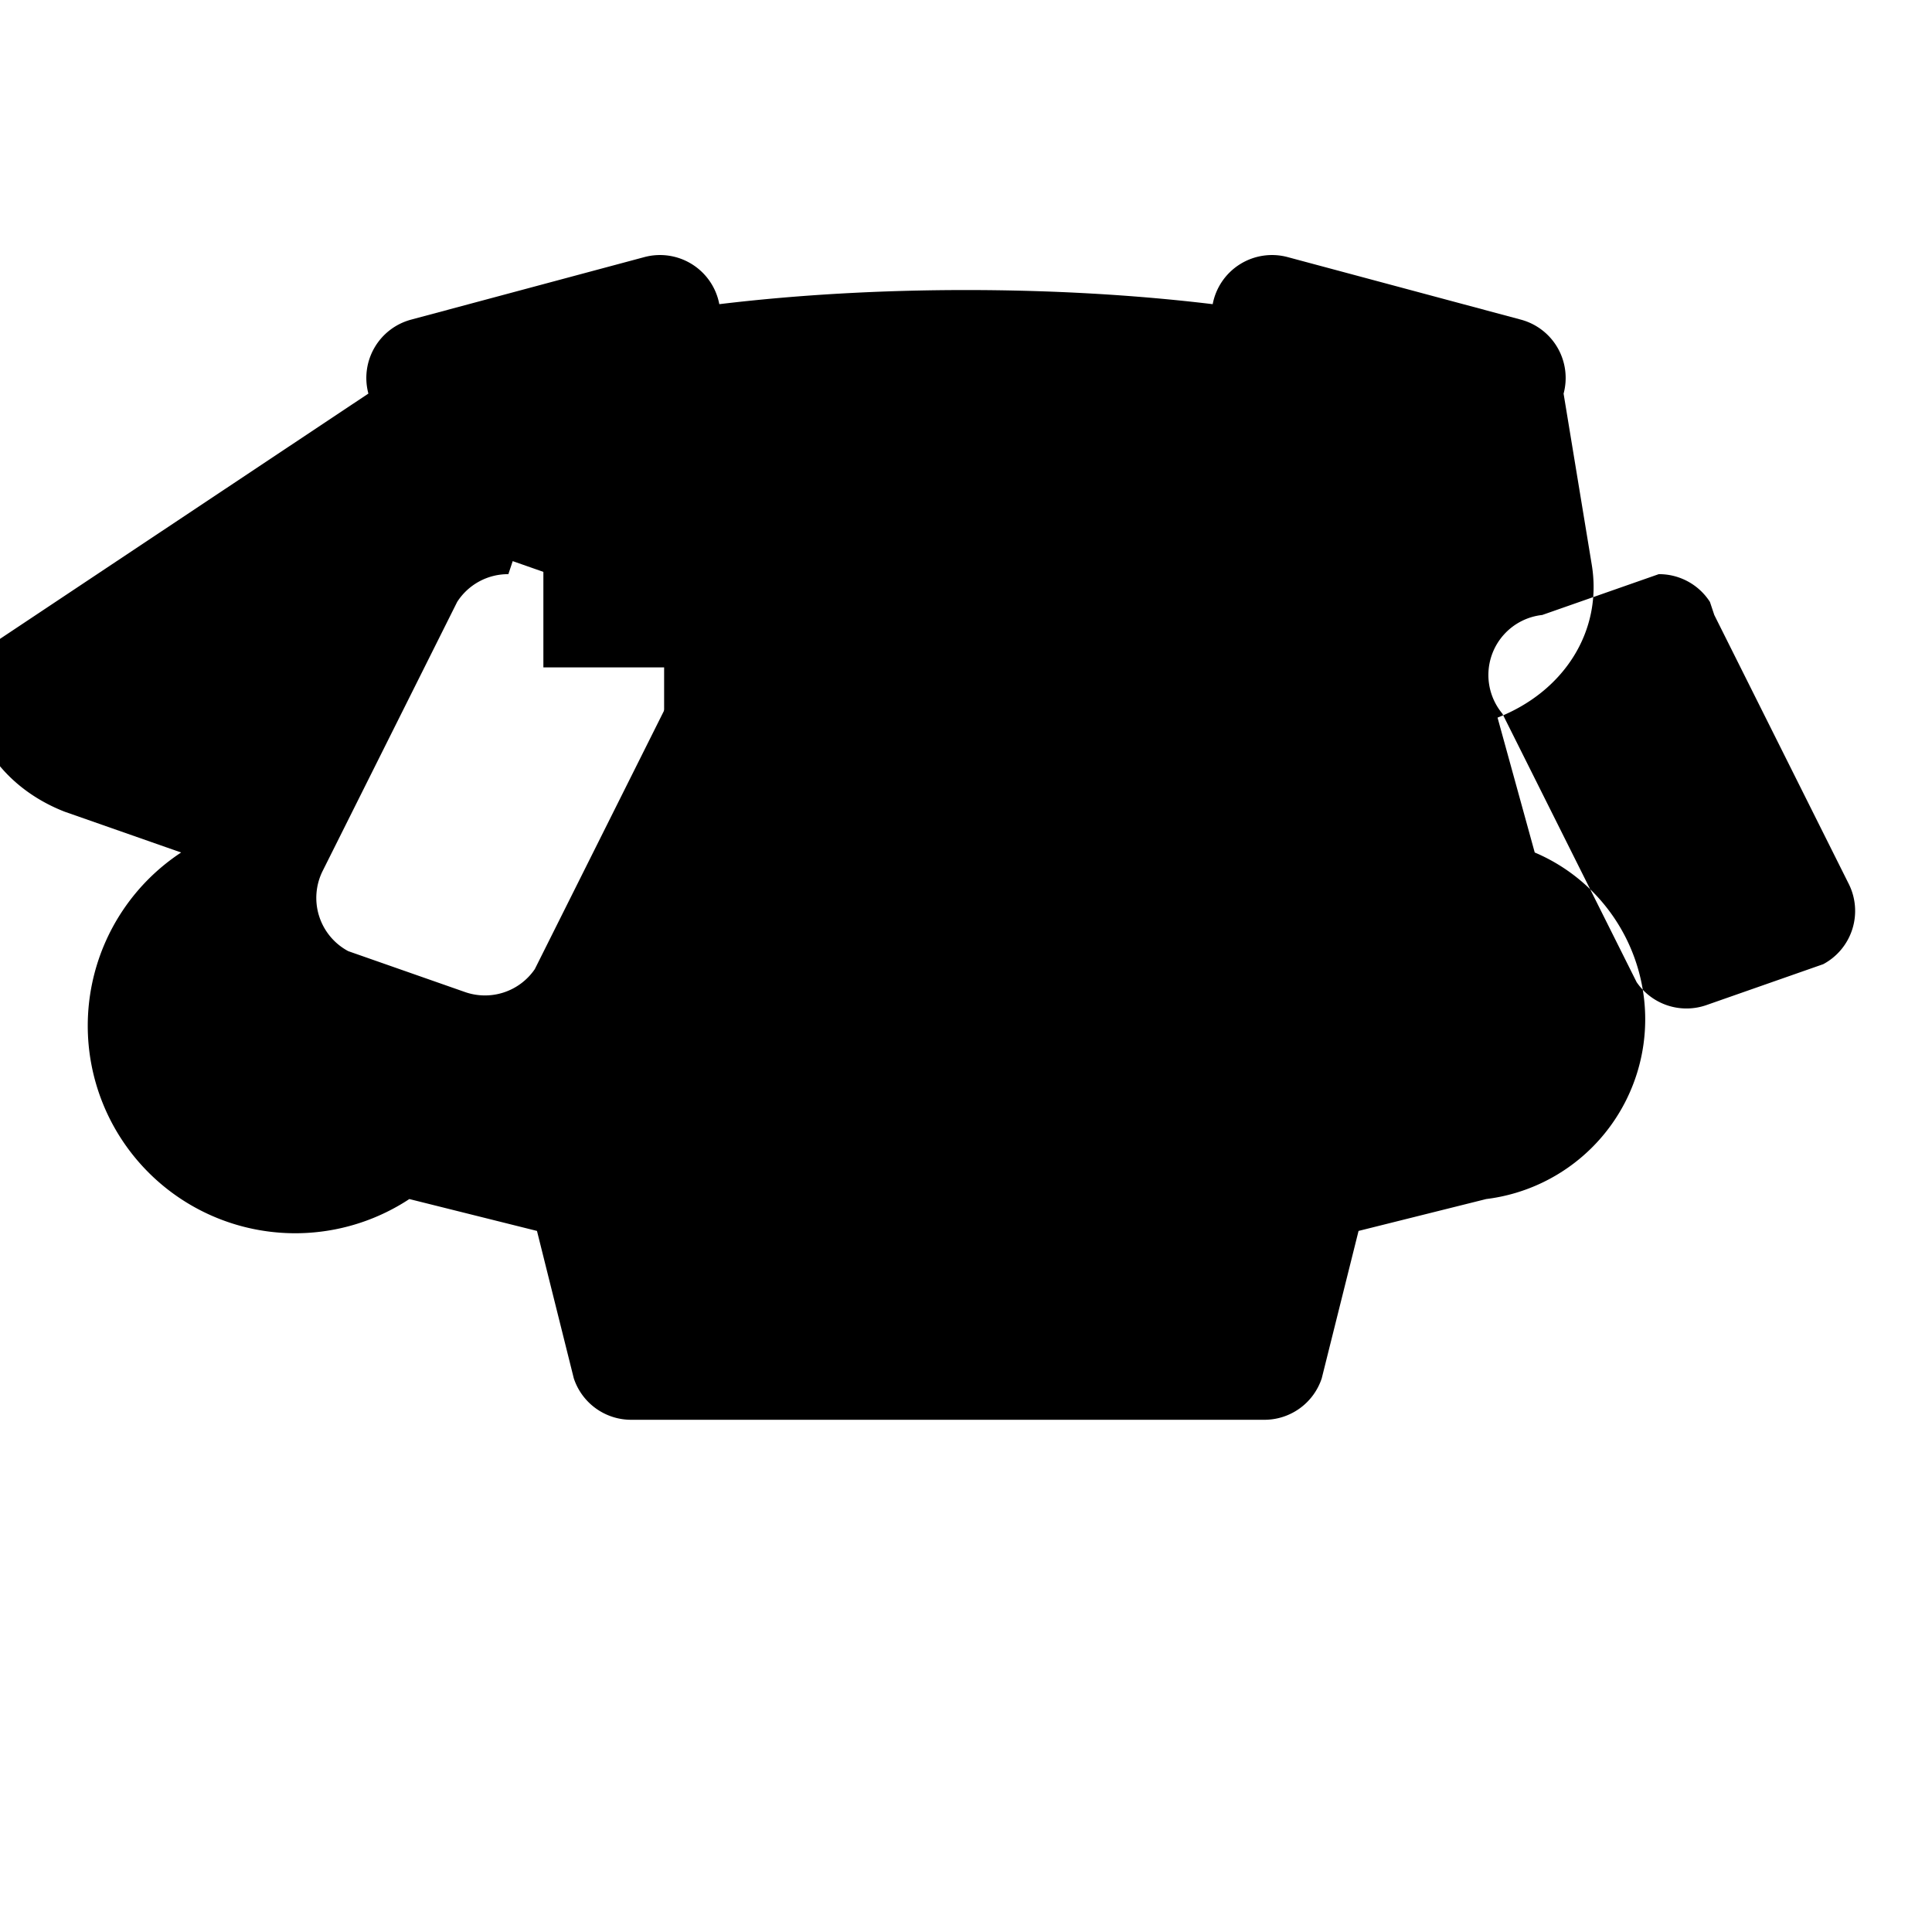 <svg xmlns="http://www.w3.org/2000/svg" width="16" height="16" fill="currentColor" viewBox="0 0 16 16">
  <path d="M11.5 6.027a.5.5 0 1 1-1 0 .5.5 0 0 1 1 0zm-1.5 1.5a.5.5 0 1 0 0-1 .5.5 0 0 0 0 1zm2.5-.5a.5.5 0 1 1-1 0 .5.5 0 0 1 1 0zm-1.5 1.5a.5.5 0 1 0 0-1 .5.5 0 0 0 0 1zm-6.5-3h1v1h1v-1h1v-1h-1v-1h-1v1h-1v1z"/>
  <path d="M3.051 3.26a.5.5 0 0 1 .354-.613l1.932-.518a.5.5 0 0 1 .62.39c.655-.079 1.35-.117 2.043-.117s1.388.038 2.043.117a.5.5 0 0 1 .62-.39l1.932.518a.5.5 0 0 1 .354.613l.233 1.415c.092.553-.232 1.054-.78 1.268L12.71 7.06a1.5 1.5 0 0 1-.402 2.87l-1.057.264-.305 1.221a.5.5 0 0 1-.482.343H5.234a.5.5 0 0 1-.482-.343l-.305-1.221-1.057-.264A1.5 1.5 0 0 1 1.5 7.06l-.965-.338c-.548-.214-.872-.715-.78-1.268L3.05 3.26zM4.21 4.755a.5.5 0 0 0-.424.23l-1.112 2.224a.5.5 0 0 0 .21.668l.965.338a.5.5 0 0 0 .58-.189l1.112-2.224a.5.5 0 0 0-.33-.817l-.965-.338zm9.951.23a.5.5 0 0 0-.424-.23l-.965.338a.5.5 0 0 0-.33.817l1.112 2.224a.5.5 0 0 0 .58.189l.965-.338a.5.5 0 0 0 .21-.668l-1.112-2.224z"/>
</svg>
